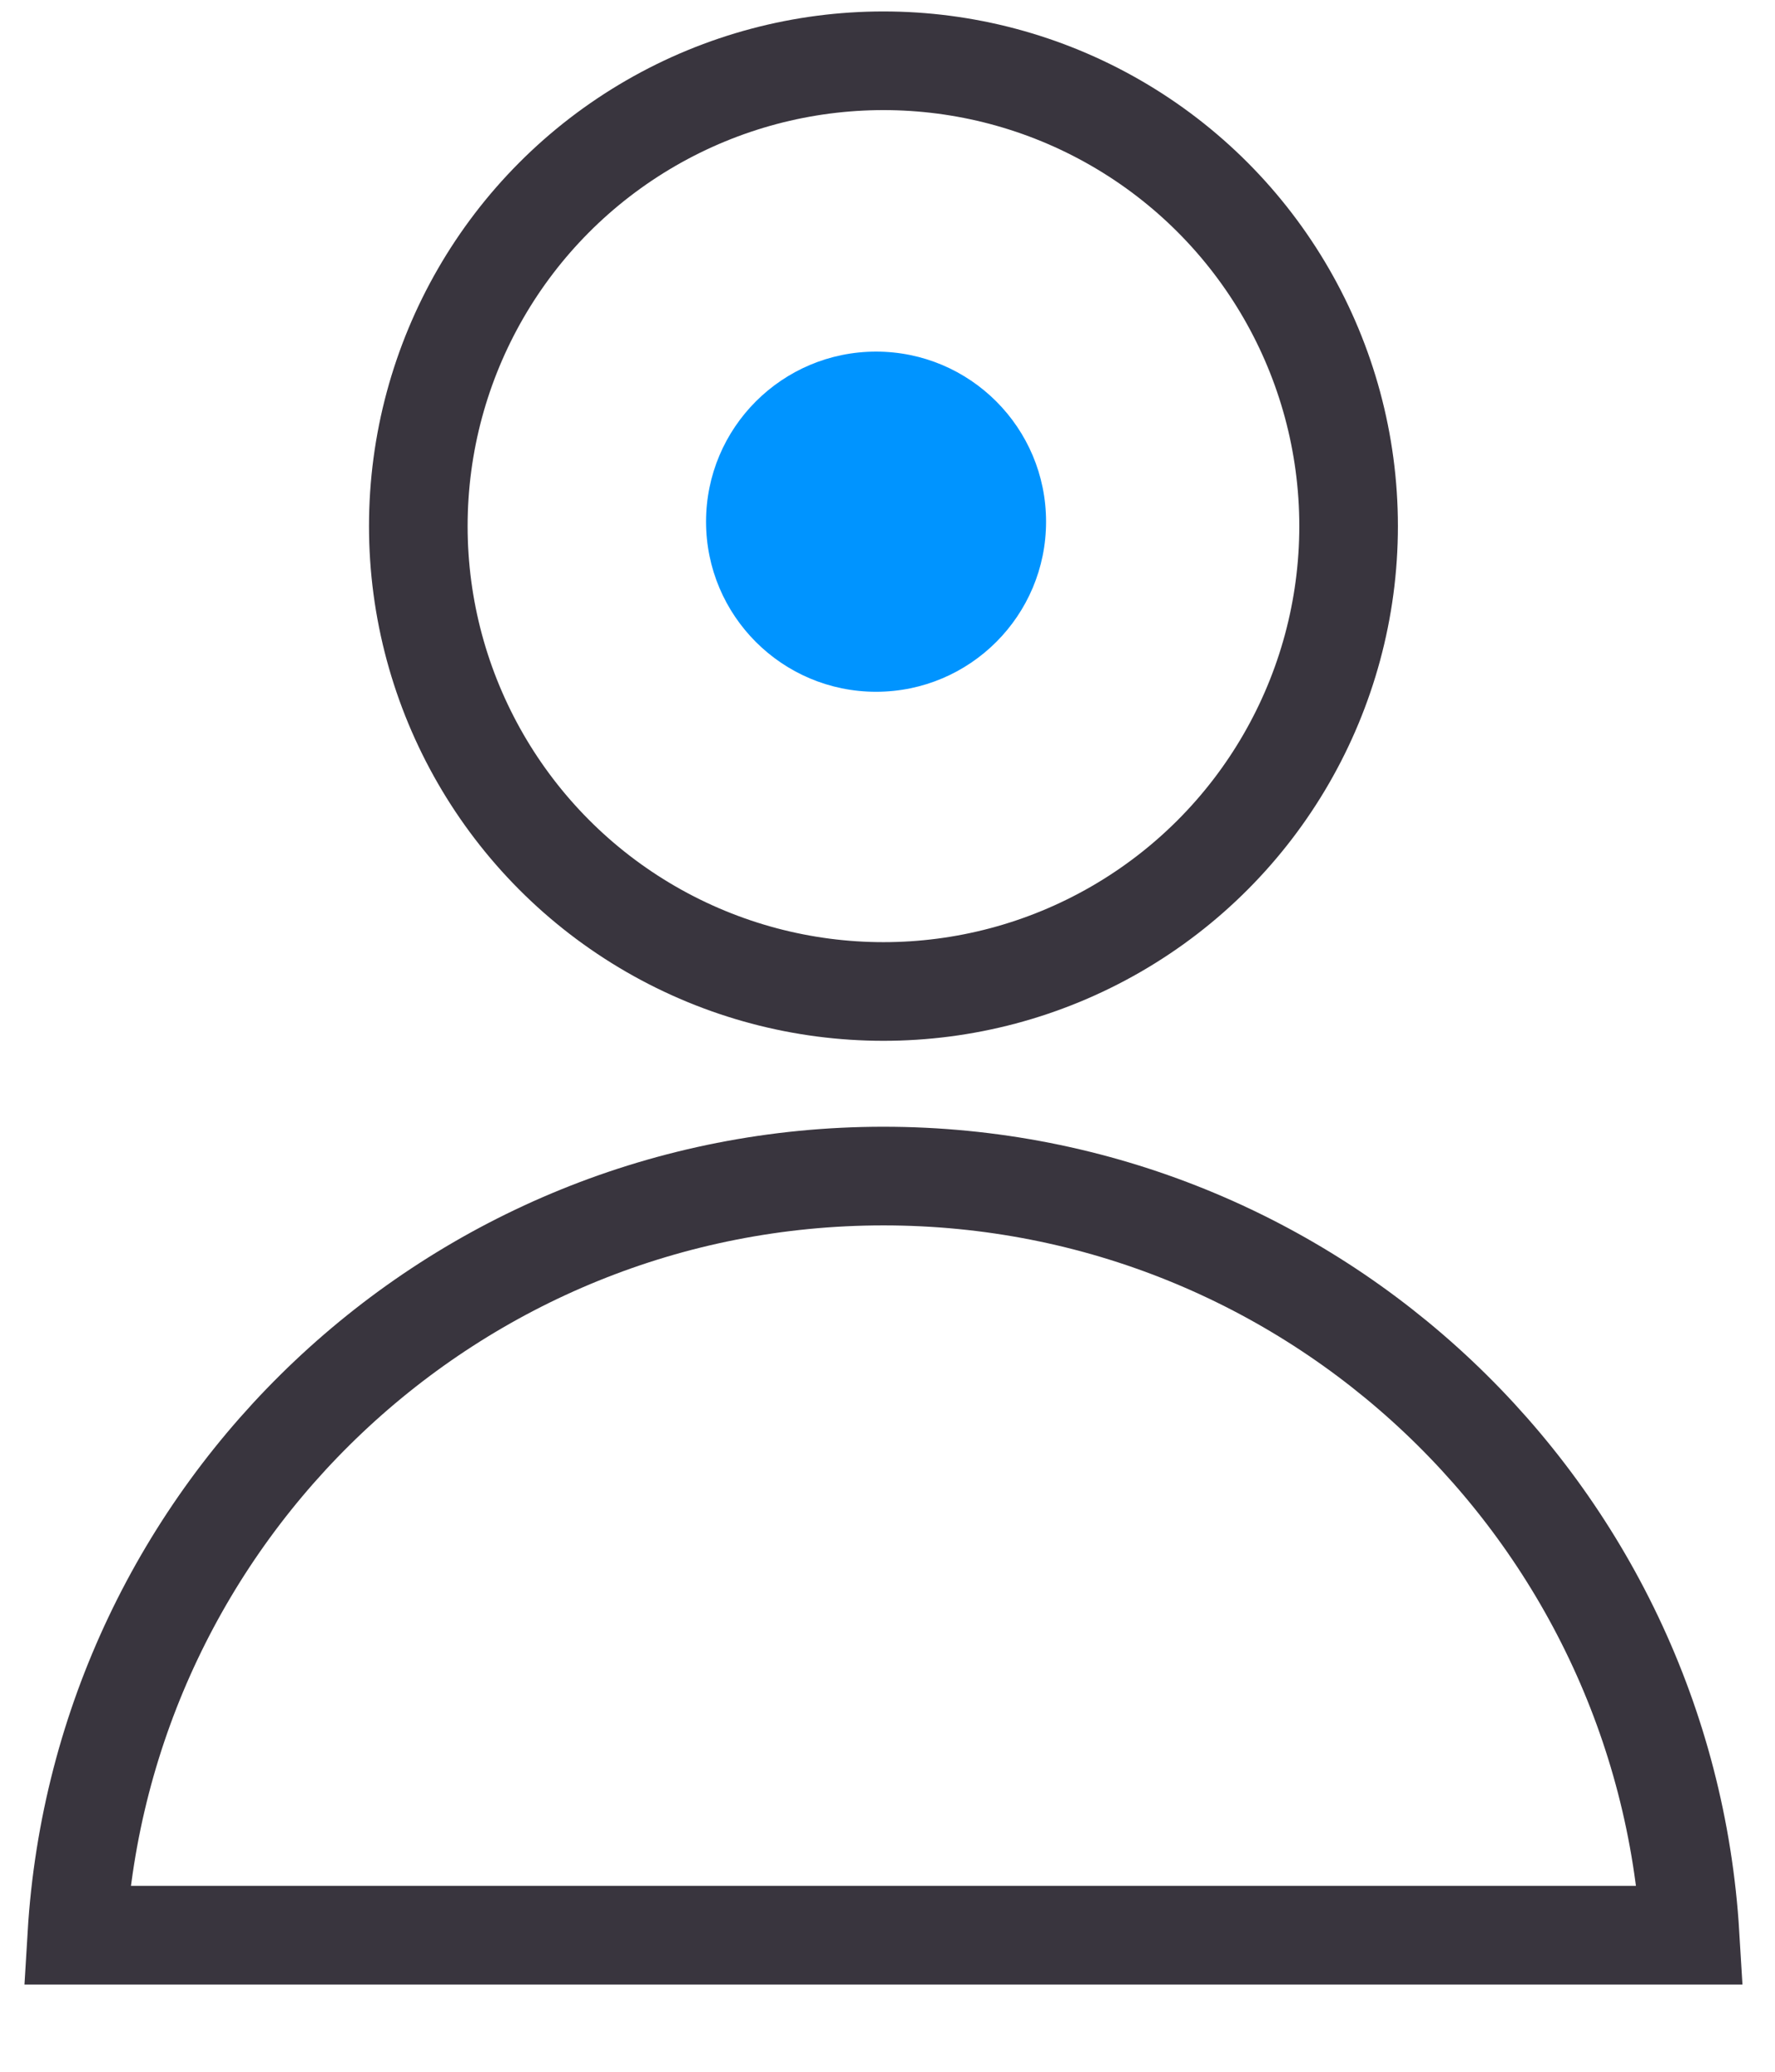 <svg width="18" height="21" viewBox="0 0 18 21" fill="none" xmlns="http://www.w3.org/2000/svg">
<circle cx="8.884" cy="5.288" r="1.724" fill="#0094FF"/>
<circle cx="8.959" cy="5.333" r="4.717" stroke="#39353E"/>
<path d="M8.959 11.921C13.317 11.921 16.881 15.323 17.139 19.616H8.959H0.779C1.037 15.323 4.601 11.921 8.959 11.921Z" stroke="#39353E"/>
</svg>
